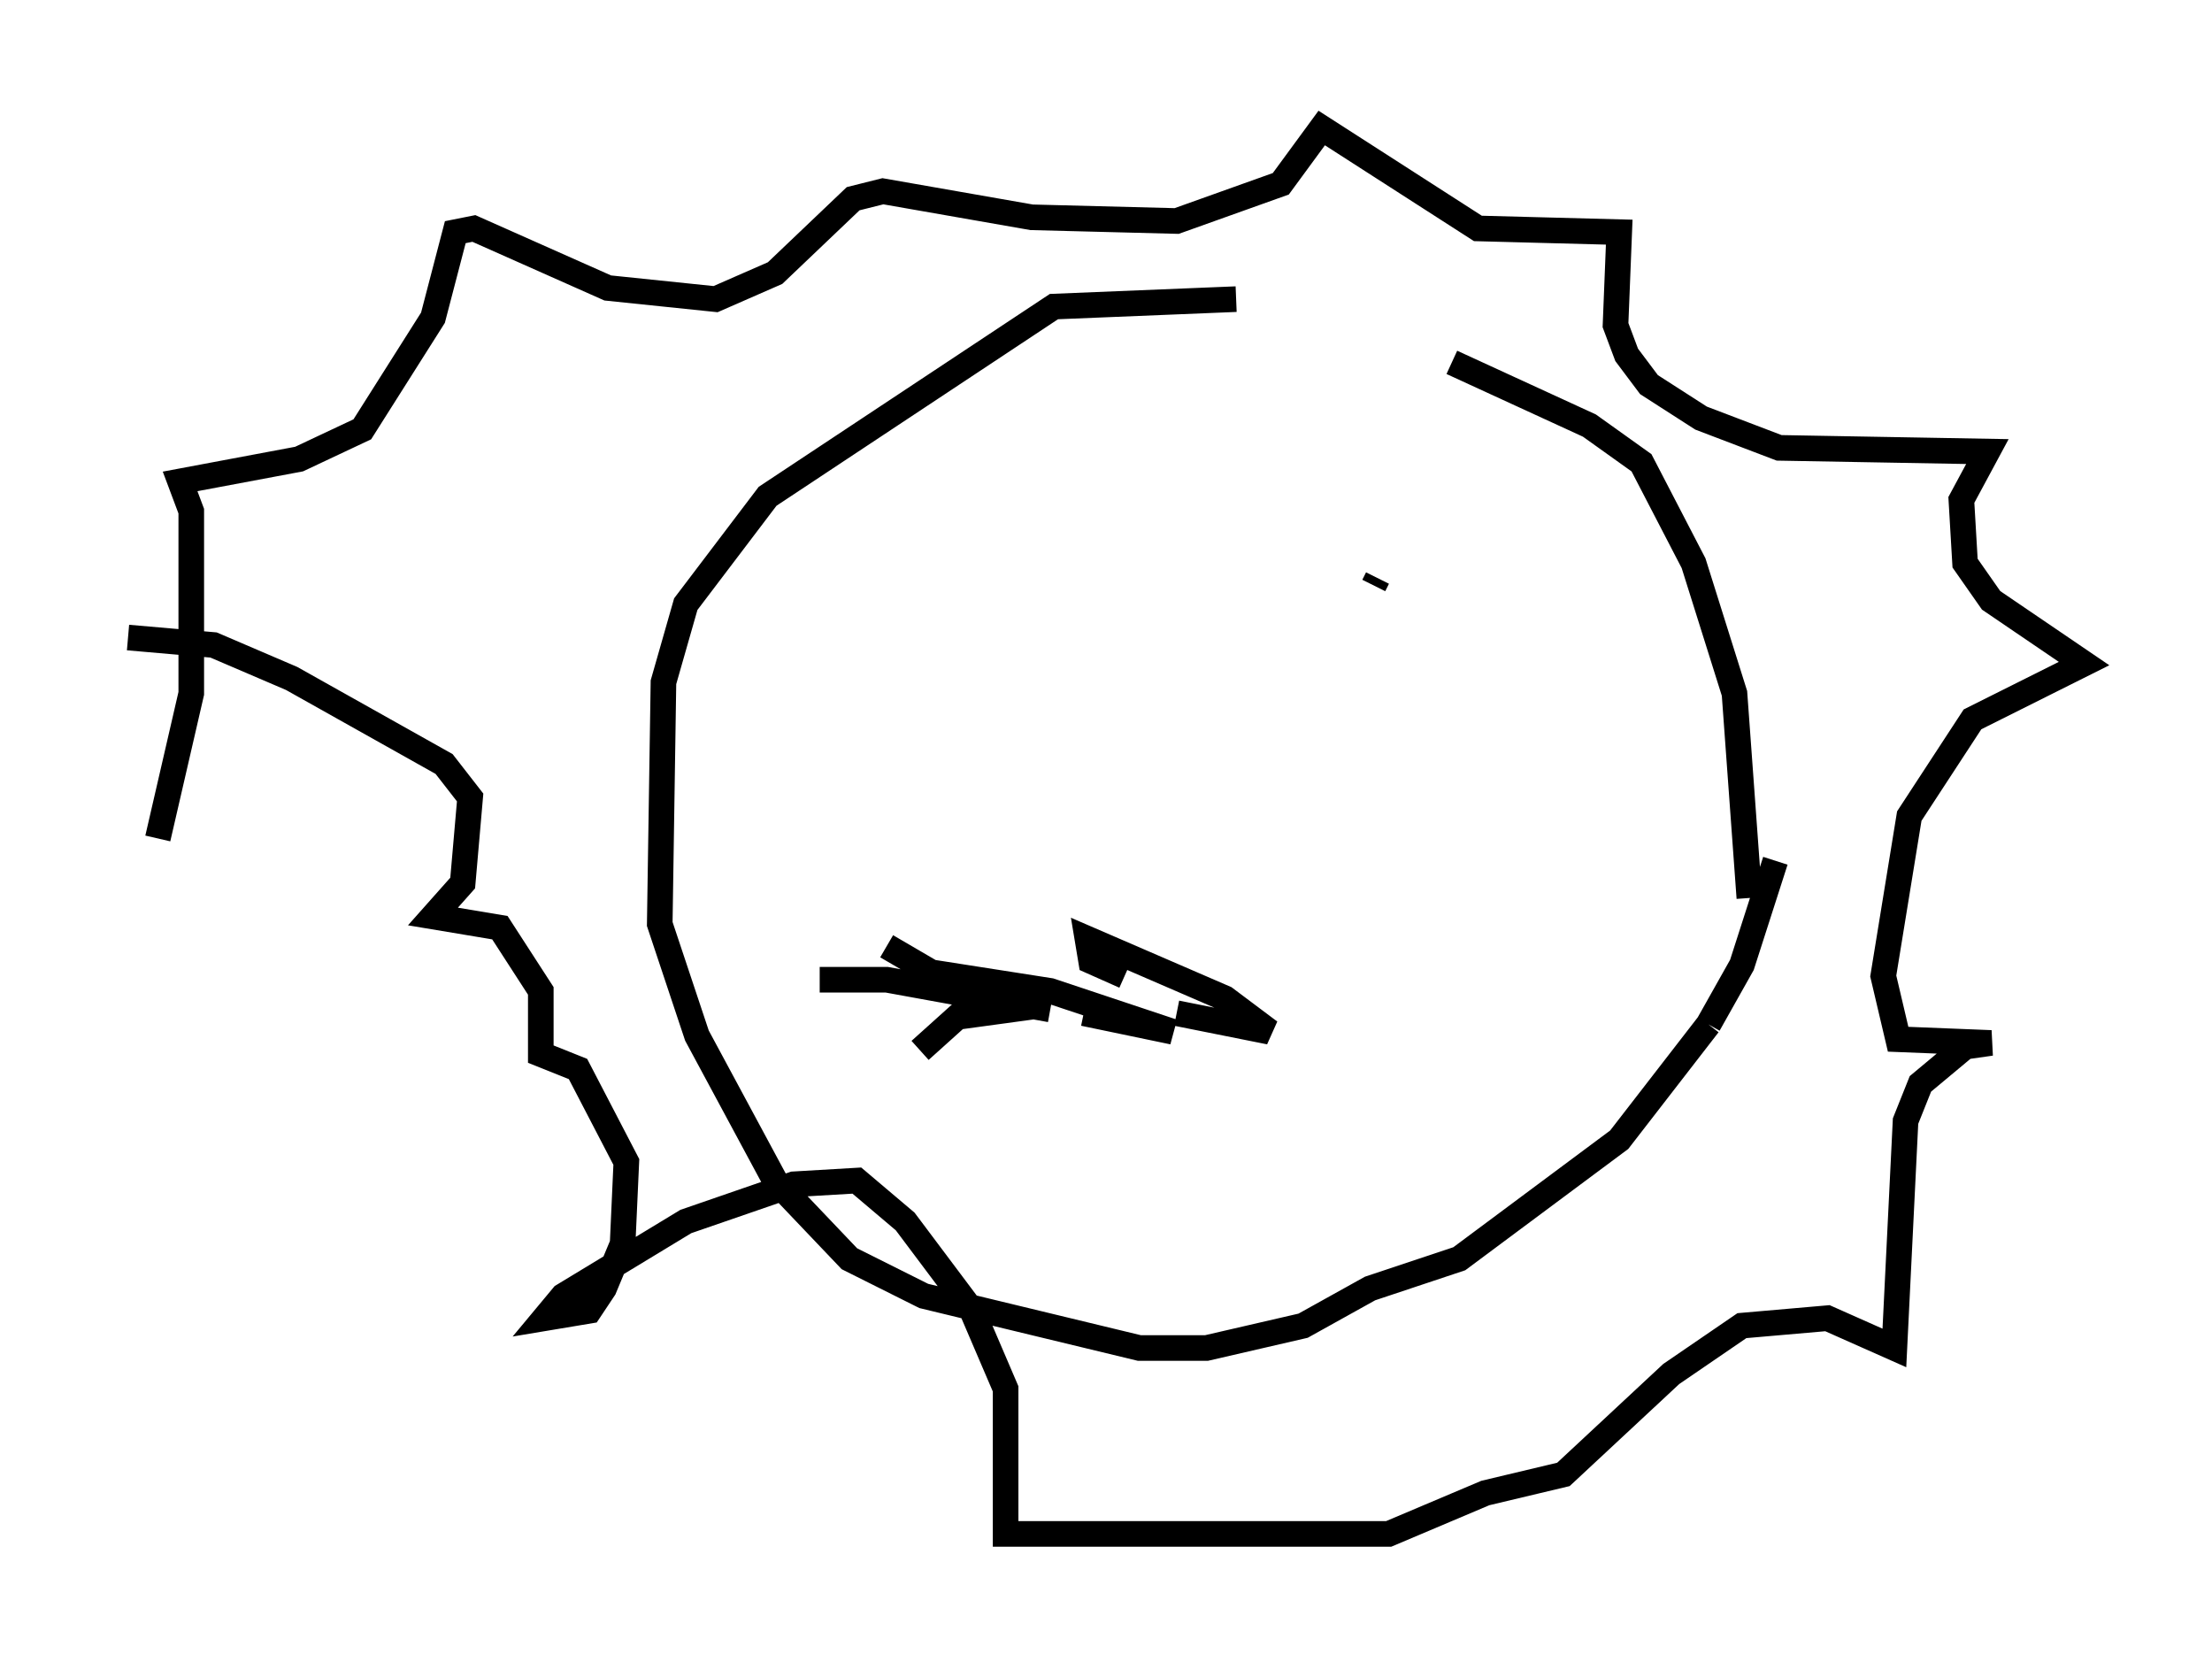 <?xml version="1.0" encoding="utf-8" ?>
<svg baseProfile="full" height="64.905" version="1.1" width="86.402" xmlns="http://www.w3.org/2000/svg" xmlns:ev="http://www.w3.org/2001/xml-events" xmlns:xlink="http://www.w3.org/1999/xlink"><defs /><rect fill="white" height="64.905" width="86.402" x="0" y="0" /><path d="M56.709, 14.732 m-8.425, -3.05 l-7.117, 0.291 -11.184, 7.408 l-3.196, 4.212 -0.872, 3.05 l-0.145, 9.441 1.453, 4.358 l3.05, 5.665 2.905, 3.05 l2.905, 1.453 8.425, 2.034 l2.615, 0.0 3.777, -0.872 l2.615, -1.453 3.486, -1.162 l6.246, -4.648 3.486, -4.503 m0.0, 0.0 l1.307, -2.324 1.307, -4.067 m6.391, -11.911 l0.0, 0.0 m-19.028, -7.553 l5.374, 2.469 2.034, 1.453 l2.034, 3.922 1.598, 5.084 l0.581, 7.989 m-62.167, -2.324 l1.307, -5.665 0.0, -7.117 l-0.436, -1.162 4.648, -0.872 l2.469, -1.162 2.76, -4.358 l0.872, -3.341 0.726, -0.145 l5.229, 2.324 4.212, 0.436 l2.324, -1.017 3.05, -2.905 l1.162, -0.291 5.81, 1.017 l5.665, 0.145 4.067, -1.453 l1.598, -2.179 6.101, 3.922 l5.52, 0.145 -0.145, 3.631 l0.436, 1.162 0.872, 1.162 l2.034, 1.307 3.05, 1.162 l8.134, 0.145 -1.017, 1.888 l0.145, 2.469 1.017, 1.453 l3.631, 2.469 -4.358, 2.179 l-2.469, 3.777 -1.017, 6.246 l0.581, 2.469 3.631, 0.145 l-1.017, 0.145 -1.743, 1.453 l-0.581, 1.453 -0.436, 8.86 l-2.615, -1.162 -3.341, 0.291 l-2.76, 1.888 -4.212, 3.922 l-3.05, 0.726 -3.777, 1.598 l-14.961, 0.0 0.0, -5.665 l-1.307, -3.05 -2.615, -3.486 l-1.888, -1.598 -2.469, 0.145 l-4.212, 1.453 -4.793, 2.905 l-0.726, 0.872 1.743, -0.291 l0.581, -0.872 0.726, -1.743 l0.145, -3.196 -1.888, -3.631 l-1.453, -0.581 0.0, -2.469 l-1.598, -2.469 -2.615, -0.436 l1.162, -1.307 0.291, -3.341 l-1.017, -1.307 -5.955, -3.341 l-3.05, -1.307 -3.341, -0.291 m33.989, -3.777 l0.0, 0.0 m14.816, 1.453 l-0.145, 0.291 m-11.33, 16.704 l3.486, 0.726 -4.793, -1.598 l-4.648, -0.726 -1.743, -1.017 m6.391, 2.469 l-6.391, -1.162 -2.615, 0.0 m8.57, 1.017 l-3.196, 0.436 -1.453, 1.307 m10.022, -1.453 l3.631, 0.726 -1.743, -1.307 l-5.374, -2.324 0.145, 0.872 l1.307, 0.581 " fill="none" stroke="black" stroke-width="1" /></svg>